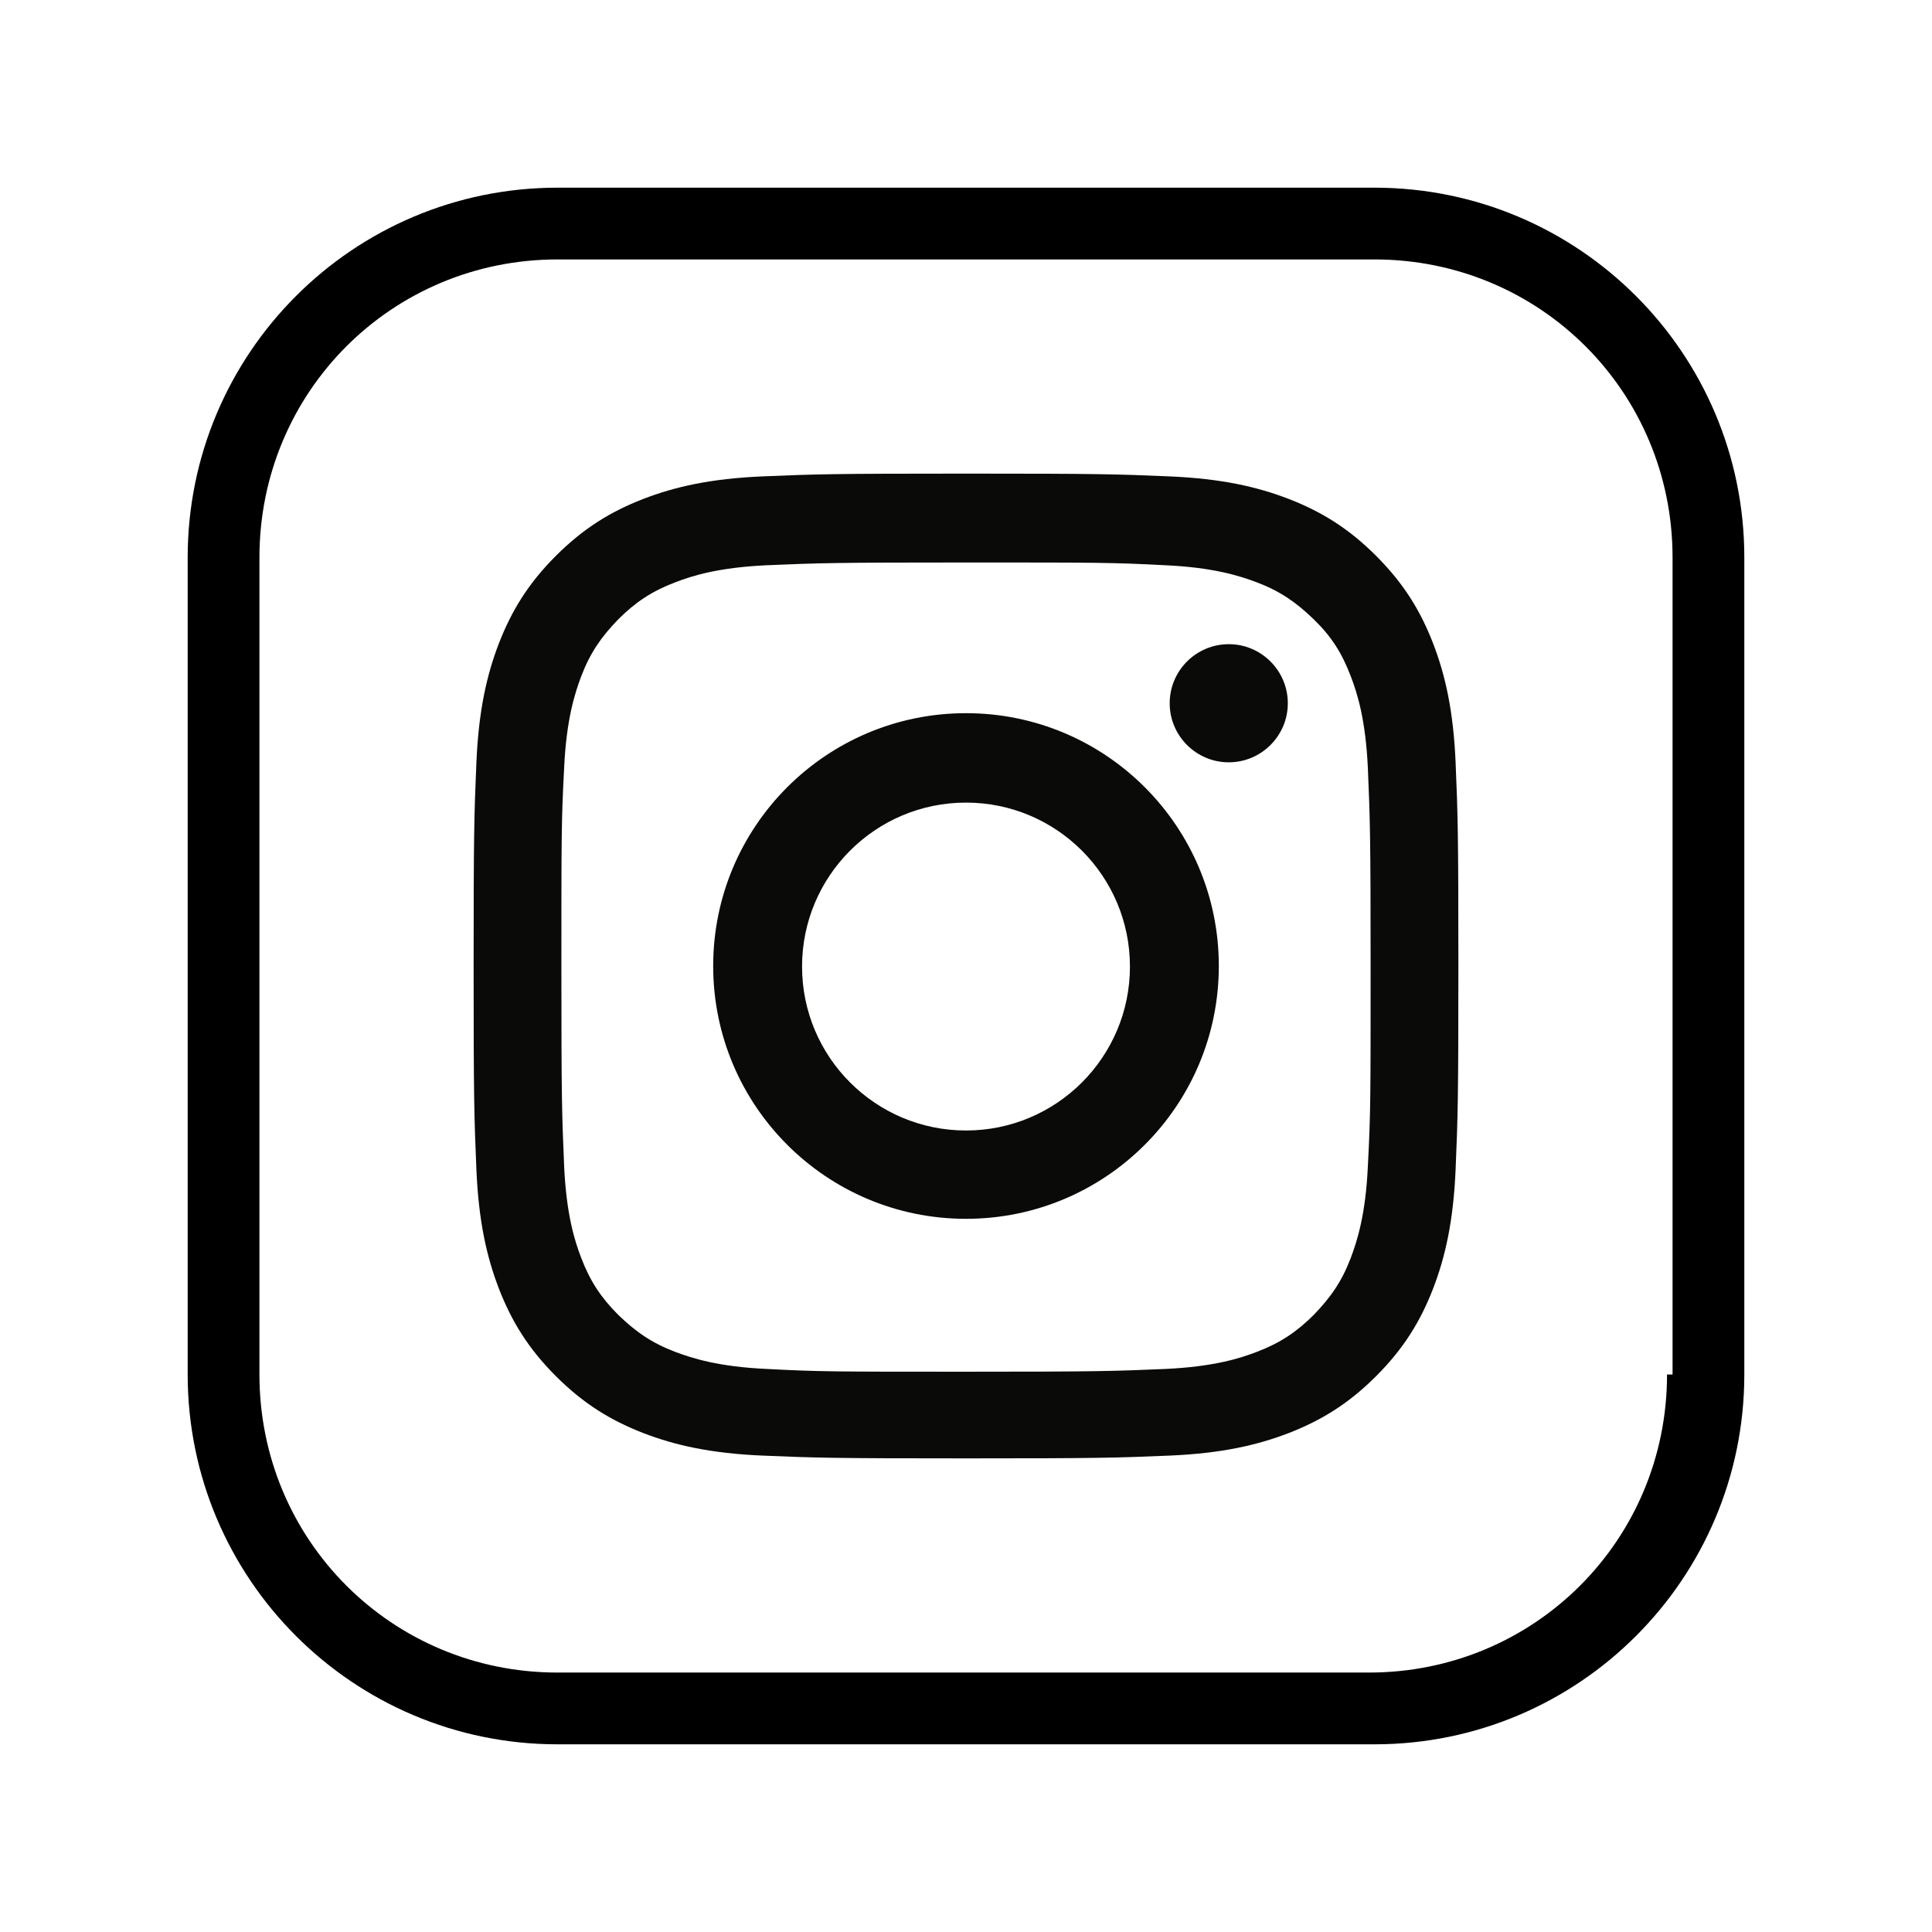 <?xml version="1.0" encoding="UTF-8"?>
<svg id="Calque_1" data-name="Calque 1" xmlns="http://www.w3.org/2000/svg" viewBox="0 0 35 35">
  <defs>
    <style>
      .cls-1 {
        fill: #0a0a08;
      }
    </style>
  </defs>
  <path d="m24.9,3.4h-14.8c-3.7,0-6.7,3-6.7,6.7v14.8c0,3.7,3,6.7,6.7,6.7h14.8c3.7,0,6.7-3,6.7-6.7v-14.8c0-3.7-3-6.7-6.7-6.7Zm5.3,21.5c0,3-2.4,5.4-5.4,5.4h-14.7c-3,0-5.4-2.4-5.4-5.4v-14.8c0-3,2.4-5.4,5.4-5.4h14.8c3,0,5.4,2.4,5.4,5.4v14.8h-.1Z"/>
  <path class="cls-1" d="m17.5,10.19c2.38,0,2.66,0,3.61.05.87.04,1.34.19,1.66.31.42.16.71.36,1.03.67s.51.61.67,1.03c.12.31.27.79.31,1.66.04.94.05,1.22.05,3.61s0,2.66-.05,3.61c-.04.87-.19,1.34-.31,1.66-.16.42-.36.71-.67,1.03-.31.31-.61.51-1.03.67-.31.12-.79.27-1.66.31-.94.04-1.22.05-3.61.05s-2.66,0-3.61-.05c-.87-.04-1.34-.19-1.66-.31-.42-.16-.71-.36-1.03-.67-.31-.31-.51-.61-.67-1.03-.12-.31-.27-.79-.31-1.66-.04-.94-.05-1.22-.05-3.61s0-2.66.05-3.61c.04-.87.19-1.34.31-1.66.16-.42.36-.71.67-1.03.31-.31.61-.51,1.03-.67.31-.12.79-.27,1.66-.31.94-.04,1.22-.05,3.61-.05m0-1.61c-2.42,0-2.73.01-3.68.05-.95.04-1.6.19-2.17.41-.59.23-1.08.53-1.58,1.03-.5.5-.8.99-1.03,1.58-.22.57-.37,1.22-.41,2.17-.04.95-.05,1.26-.05,3.68s.01,2.73.05,3.68c.04.95.19,1.6.41,2.17.23.59.53,1.08,1.03,1.58.5.5.99.8,1.58,1.03.57.22,1.22.37,2.17.41.95.04,1.26.05,3.68.05s2.73-.01,3.68-.05c.95-.04,1.6-.19,2.17-.41.59-.23,1.08-.53,1.58-1.03.5-.5.8-.99,1.03-1.58.22-.57.37-1.22.41-2.17.04-.95.05-1.26.05-3.68s-.01-2.73-.05-3.68c-.04-.95-.19-1.6-.41-2.17-.23-.59-.53-1.08-1.03-1.58-.5-.5-.99-.8-1.58-1.03-.57-.22-1.22-.37-2.17-.41-.95-.04-1.26-.05-3.68-.05Zm0,4.34c-2.53,0-4.58,2.05-4.58,4.58s2.05,4.58,4.58,4.58,4.58-2.05,4.58-4.58-2.05-4.58-4.58-4.58Zm0,7.56c-1.64,0-2.97-1.33-2.97-2.97s1.33-2.97,2.97-2.97,2.97,1.33,2.97,2.97-1.33,2.97-2.97,2.97Zm5.83-7.74c0,.59-.48,1.07-1.07,1.07s-1.07-.48-1.07-1.07.48-1.07,1.07-1.07,1.07.48,1.07,1.07Z"/>
</svg>
